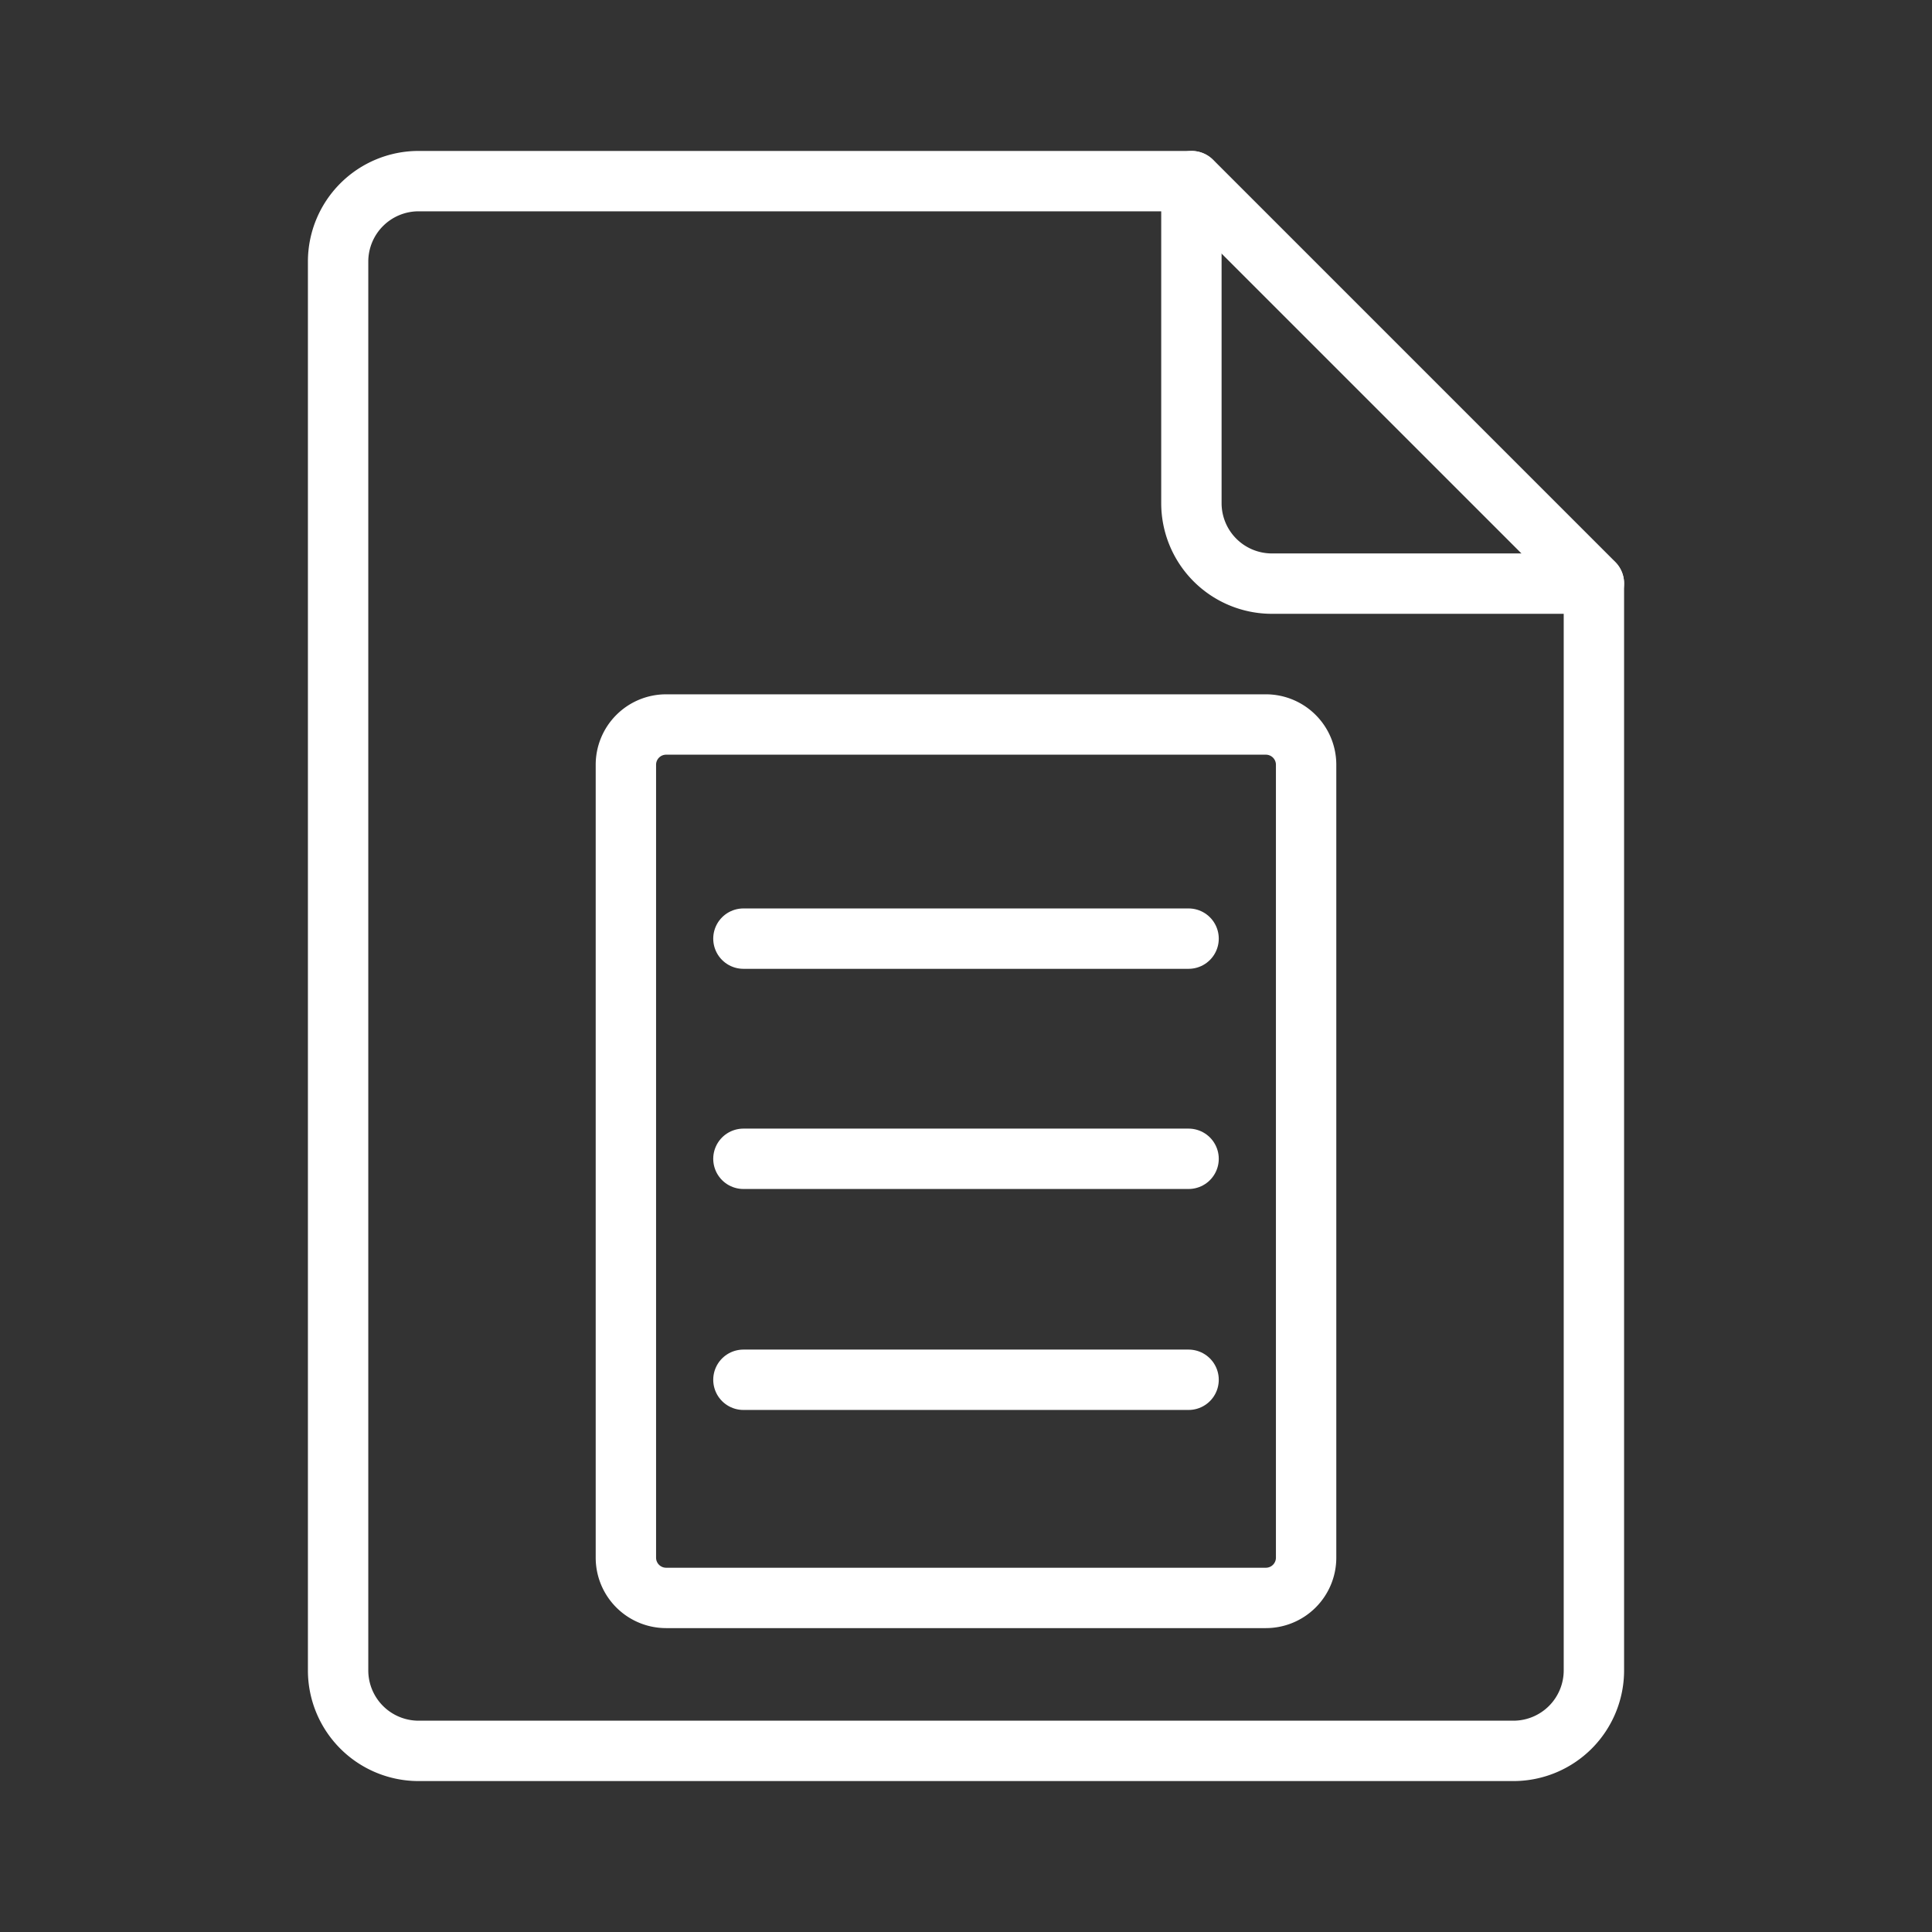 <ns0:svg xmlns:ns0="http://www.w3.org/2000/svg" id="Layer_2" data-name="Layer 2" viewBox="0 0 48 48" style="stroke-width:1.5px"><ns0:rect x="0" y="0" width="48" height="48" fill="#333333" stroke="none"/><ns0:defs style="stroke-width:1.5px"><ns0:style style="stroke-width:1.5px">.cls-1{fill:none;stroke:#fff;stroke-linecap:round;stroke-linejoin:round;}</ns0:style></ns0:defs><ns0:path class="cls-1" d="M10.4,4.5a2,2,0,0,0-2,2v35a2,2,0,0,0,2,2H37.6a2,2,0,0,0,2-2v-27h-8a2,2,0,0,1-2-2v-8ZM16.55,18h14.9a1,1,0,0,1,1,1v19.7a1,1,0,0,1-1,1H16.55a1,1,0,0,1-1-1V19A1,1,0,0,1,16.55,18Z" style="stroke-width:1.5px" /><ns0:line class="cls-1" x1="29.61" y1="4.5" x2="39.6" y2="14.49" style="stroke-width:1.5px" /><ns0:line class="cls-1" x1="18.47" y1="23.32" x2="29.53" y2="23.32" style="stroke-width:1.5px" /><ns0:line class="cls-1" x1="18.47" y1="28.79" x2="29.53" y2="28.79" style="stroke-width:1.5px" /><ns0:line class="cls-1" x1="18.47" y1="34.28" x2="29.53" y2="34.28" style="stroke-width:1.5px" /></ns0:svg>
